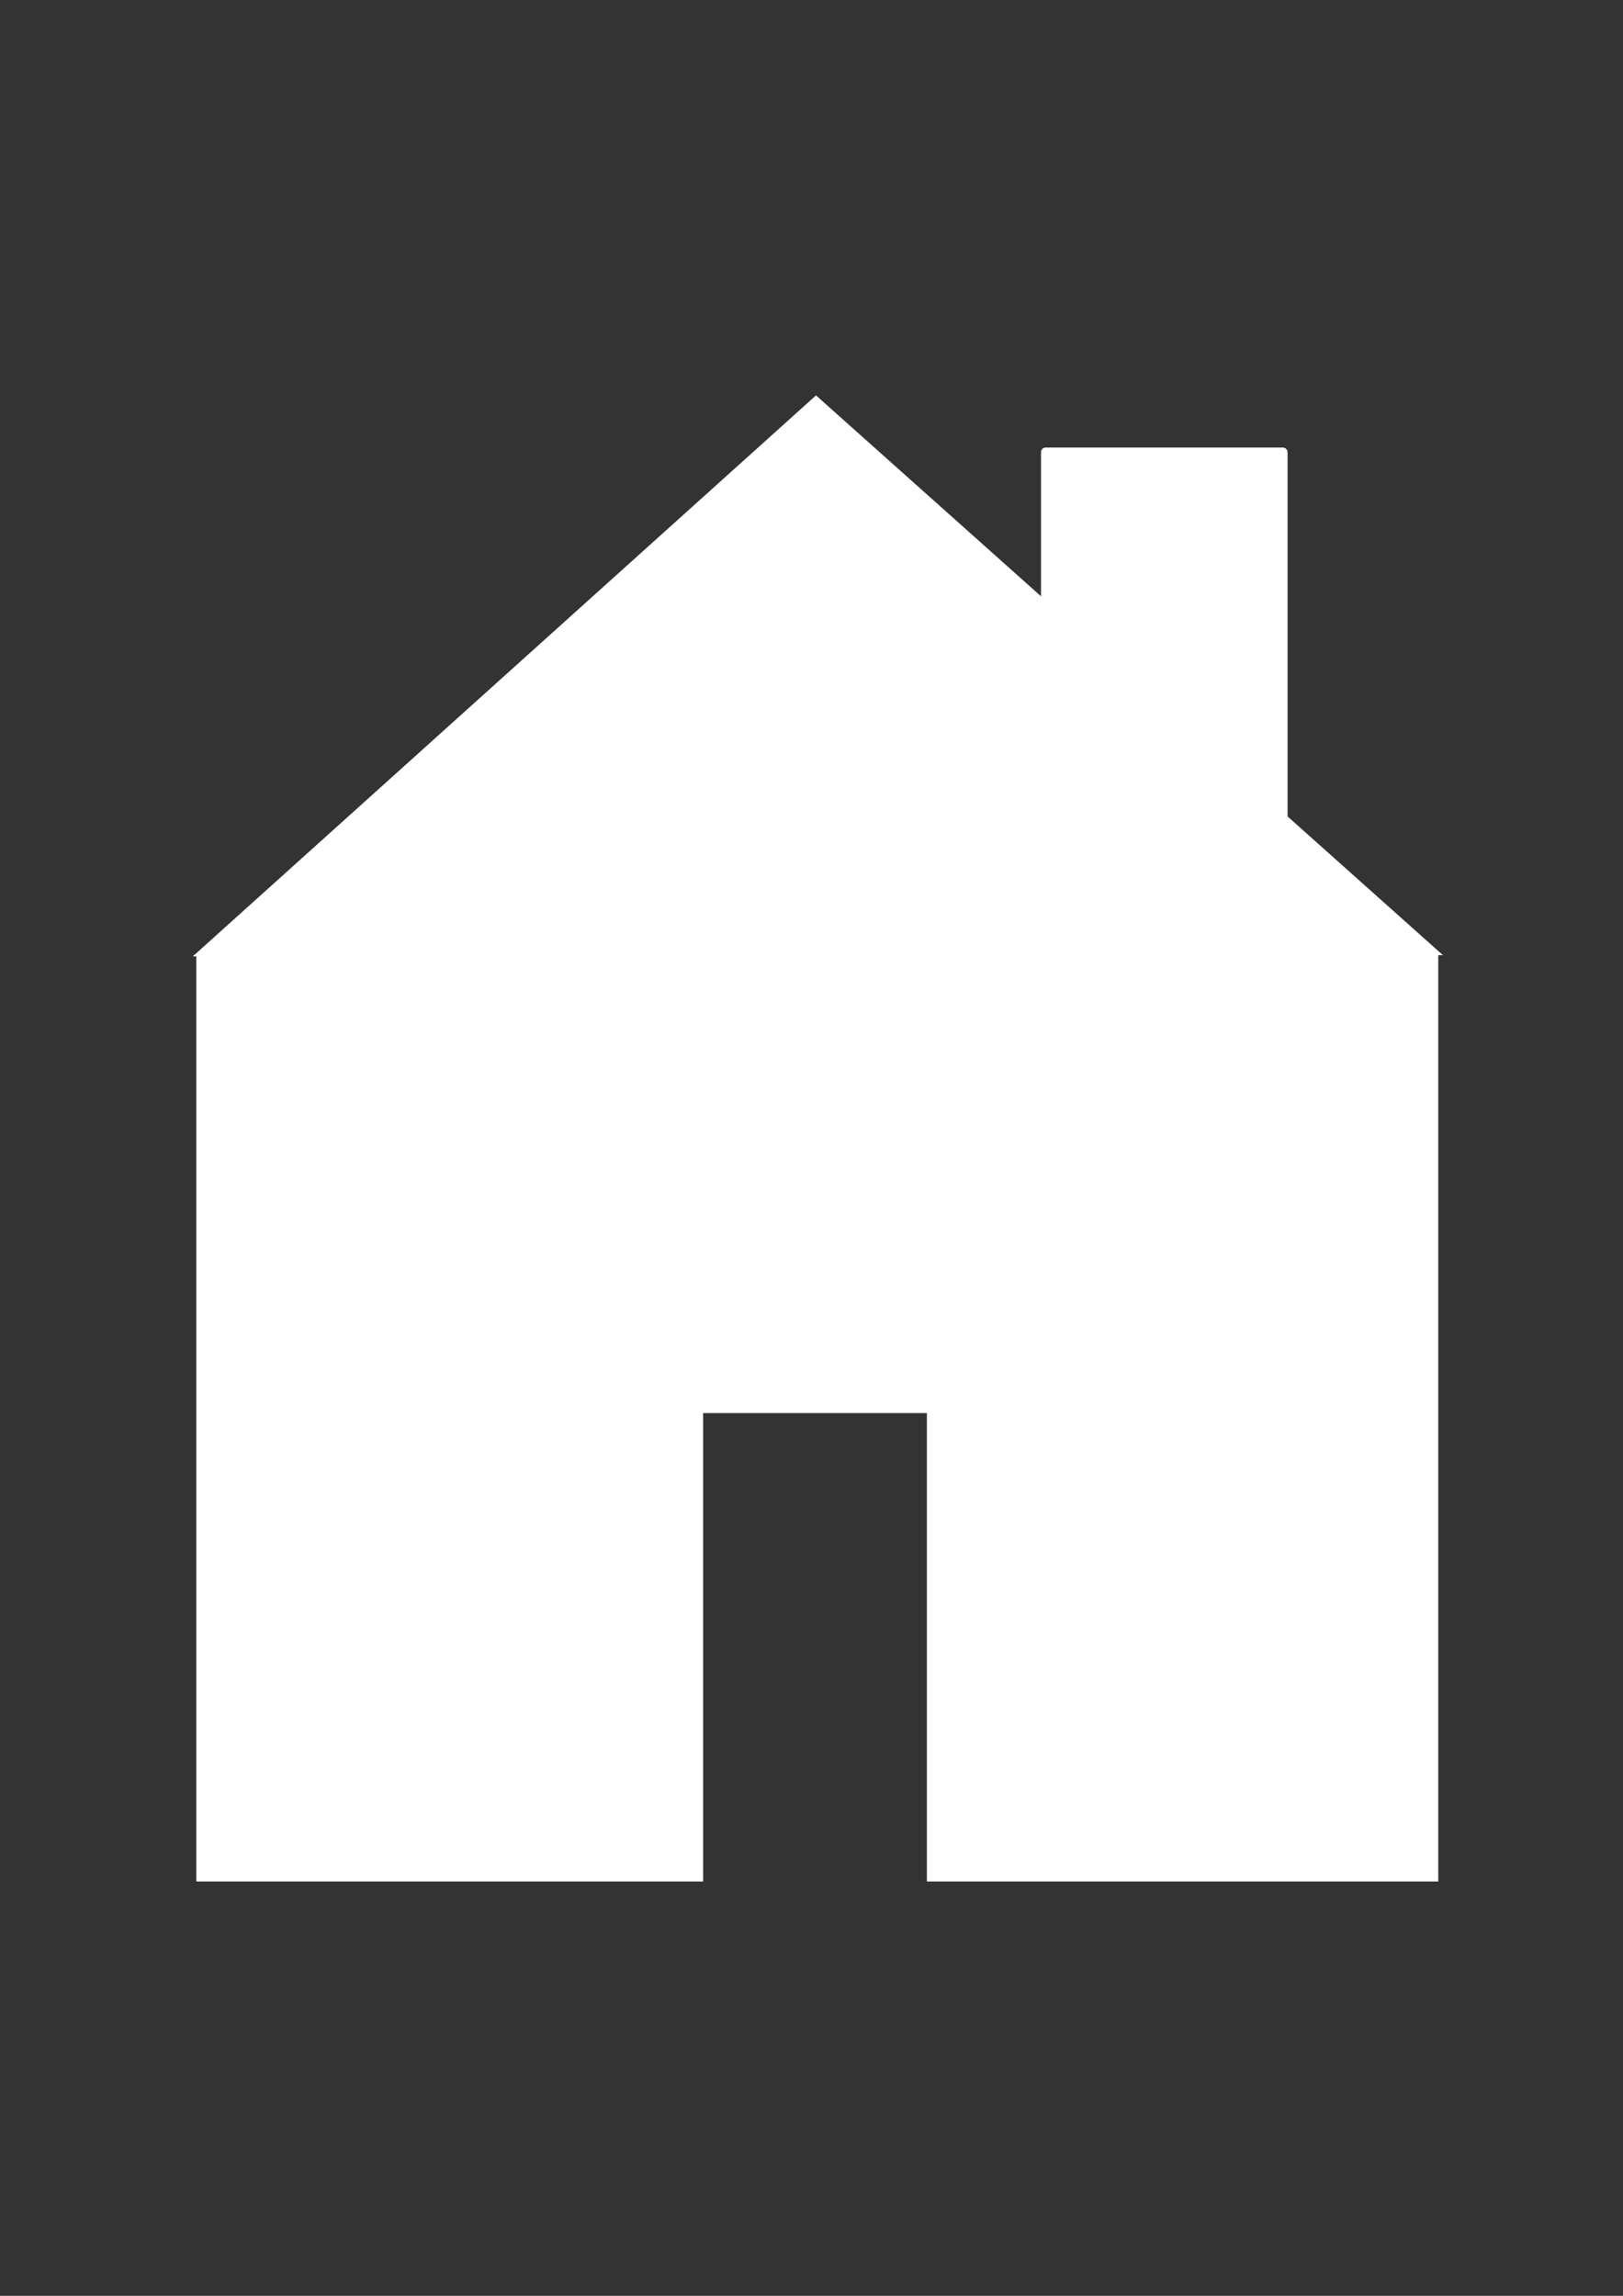 <?xml version="1.0" encoding="UTF-8" standalone="no"?>
<!-- Created with Inkscape (http://www.inkscape.org/) -->

<svg
   width="210mm"
   height="297mm"
   viewBox="0 0 210 297"
   version="1.1"
   id="svg1"
   sodipodi:docname="Home_Icon.svg"
   inkscape:version="1.3.2 (091e20e, 2023-11-25, custom)"
   xmlns:inkscape="http://www.inkscape.org/namespaces/inkscape"
   xmlns:sodipodi="http://sodipodi.sourceforge.net/DTD/sodipodi-0.dtd"
   xmlns="http://www.w3.org/2000/svg"
   xmlns:svg="http://www.w3.org/2000/svg">
  <rect x="0" y="0" width="210" height="297" fill="#333333" stroke="none"/>
  <sodipodi:namedview
     id="namedview1"
     pagecolor="#ffffff"
     bordercolor="#000000"
     borderopacity="0.25"
     inkscape:showpageshadow="2"
     inkscape:pageopacity="0.0"
     inkscape:pagecheckerboard="0"
     inkscape:deskcolor="#d1d1d1"
     inkscape:document-units="mm"
     inkscape:zoom="0.44785584"
     inkscape:cx="396.3329"
     inkscape:cy="570.49608"
     inkscape:window-width="1366"
     inkscape:window-height="697"
     inkscape:window-x="-8"
     inkscape:window-y="-8"
     inkscape:window-maximized="1"
     inkscape:current-layer="layer1" />
  <defs
     id="defs1" />
  <g
     inkscape:label="Layer 1"
     inkscape:groupmode="layer"
     id="layer1">
    <rect
       style="fill:#ffffff;stroke-width:0.273;stroke-dasharray:none"
       id="rect9"
       width="65.576"
       height="119.928"
       x="25.403"
       y="123.473" />
    <rect
       style="fill:#ffffff;stroke-width:0.313;stroke-dasharray:none"
       id="rect10"
       width="66.167"
       height="119.928"
       x="119.928"
       y="123.473" />
    <rect
       style="fill:#ffffff;stroke-width:0.324;stroke-dasharray:none"
       id="rect11"
       width="138.833"
       height="59.332"
       x="39.582"
       y="123.473" />
    <path
       sodipodi:type="star"
       style="fill:#ffffff;stroke-width:0.265;stroke-dasharray:none"
       id="path11"
       inkscape:flatsided="true"
       sodipodi:sides="3"
       sodipodi:cx="41.35445"
       sodipodi:cy="14.769447"
       sodipodi:r1="81.777405"
       sodipodi:r2="40.888702"
       sodipodi:arg1="0.52183428"
       sodipodi:arg2="1.5690318"
       inkscape:rounded="0"
       inkscape:randomized="0"
       d="M 112.248,55.533 -29.395,55.783 41.21,-67.008 Z"
       inkscape:transform-center-x="-0.082376026"
       inkscape:transform-center-y="-12.046555"
       transform="matrix(1.142,0,0,0.591,58.52,90.752)" />
    <rect
       style="fill:#ffffff;stroke-width:0.265;stroke-dasharray:none"
       id="rect12"
       width="31.902"
       height="75.62"
       x="134.697"
       y="57.896"
       ry="0.591" />
  </g>
</svg>

